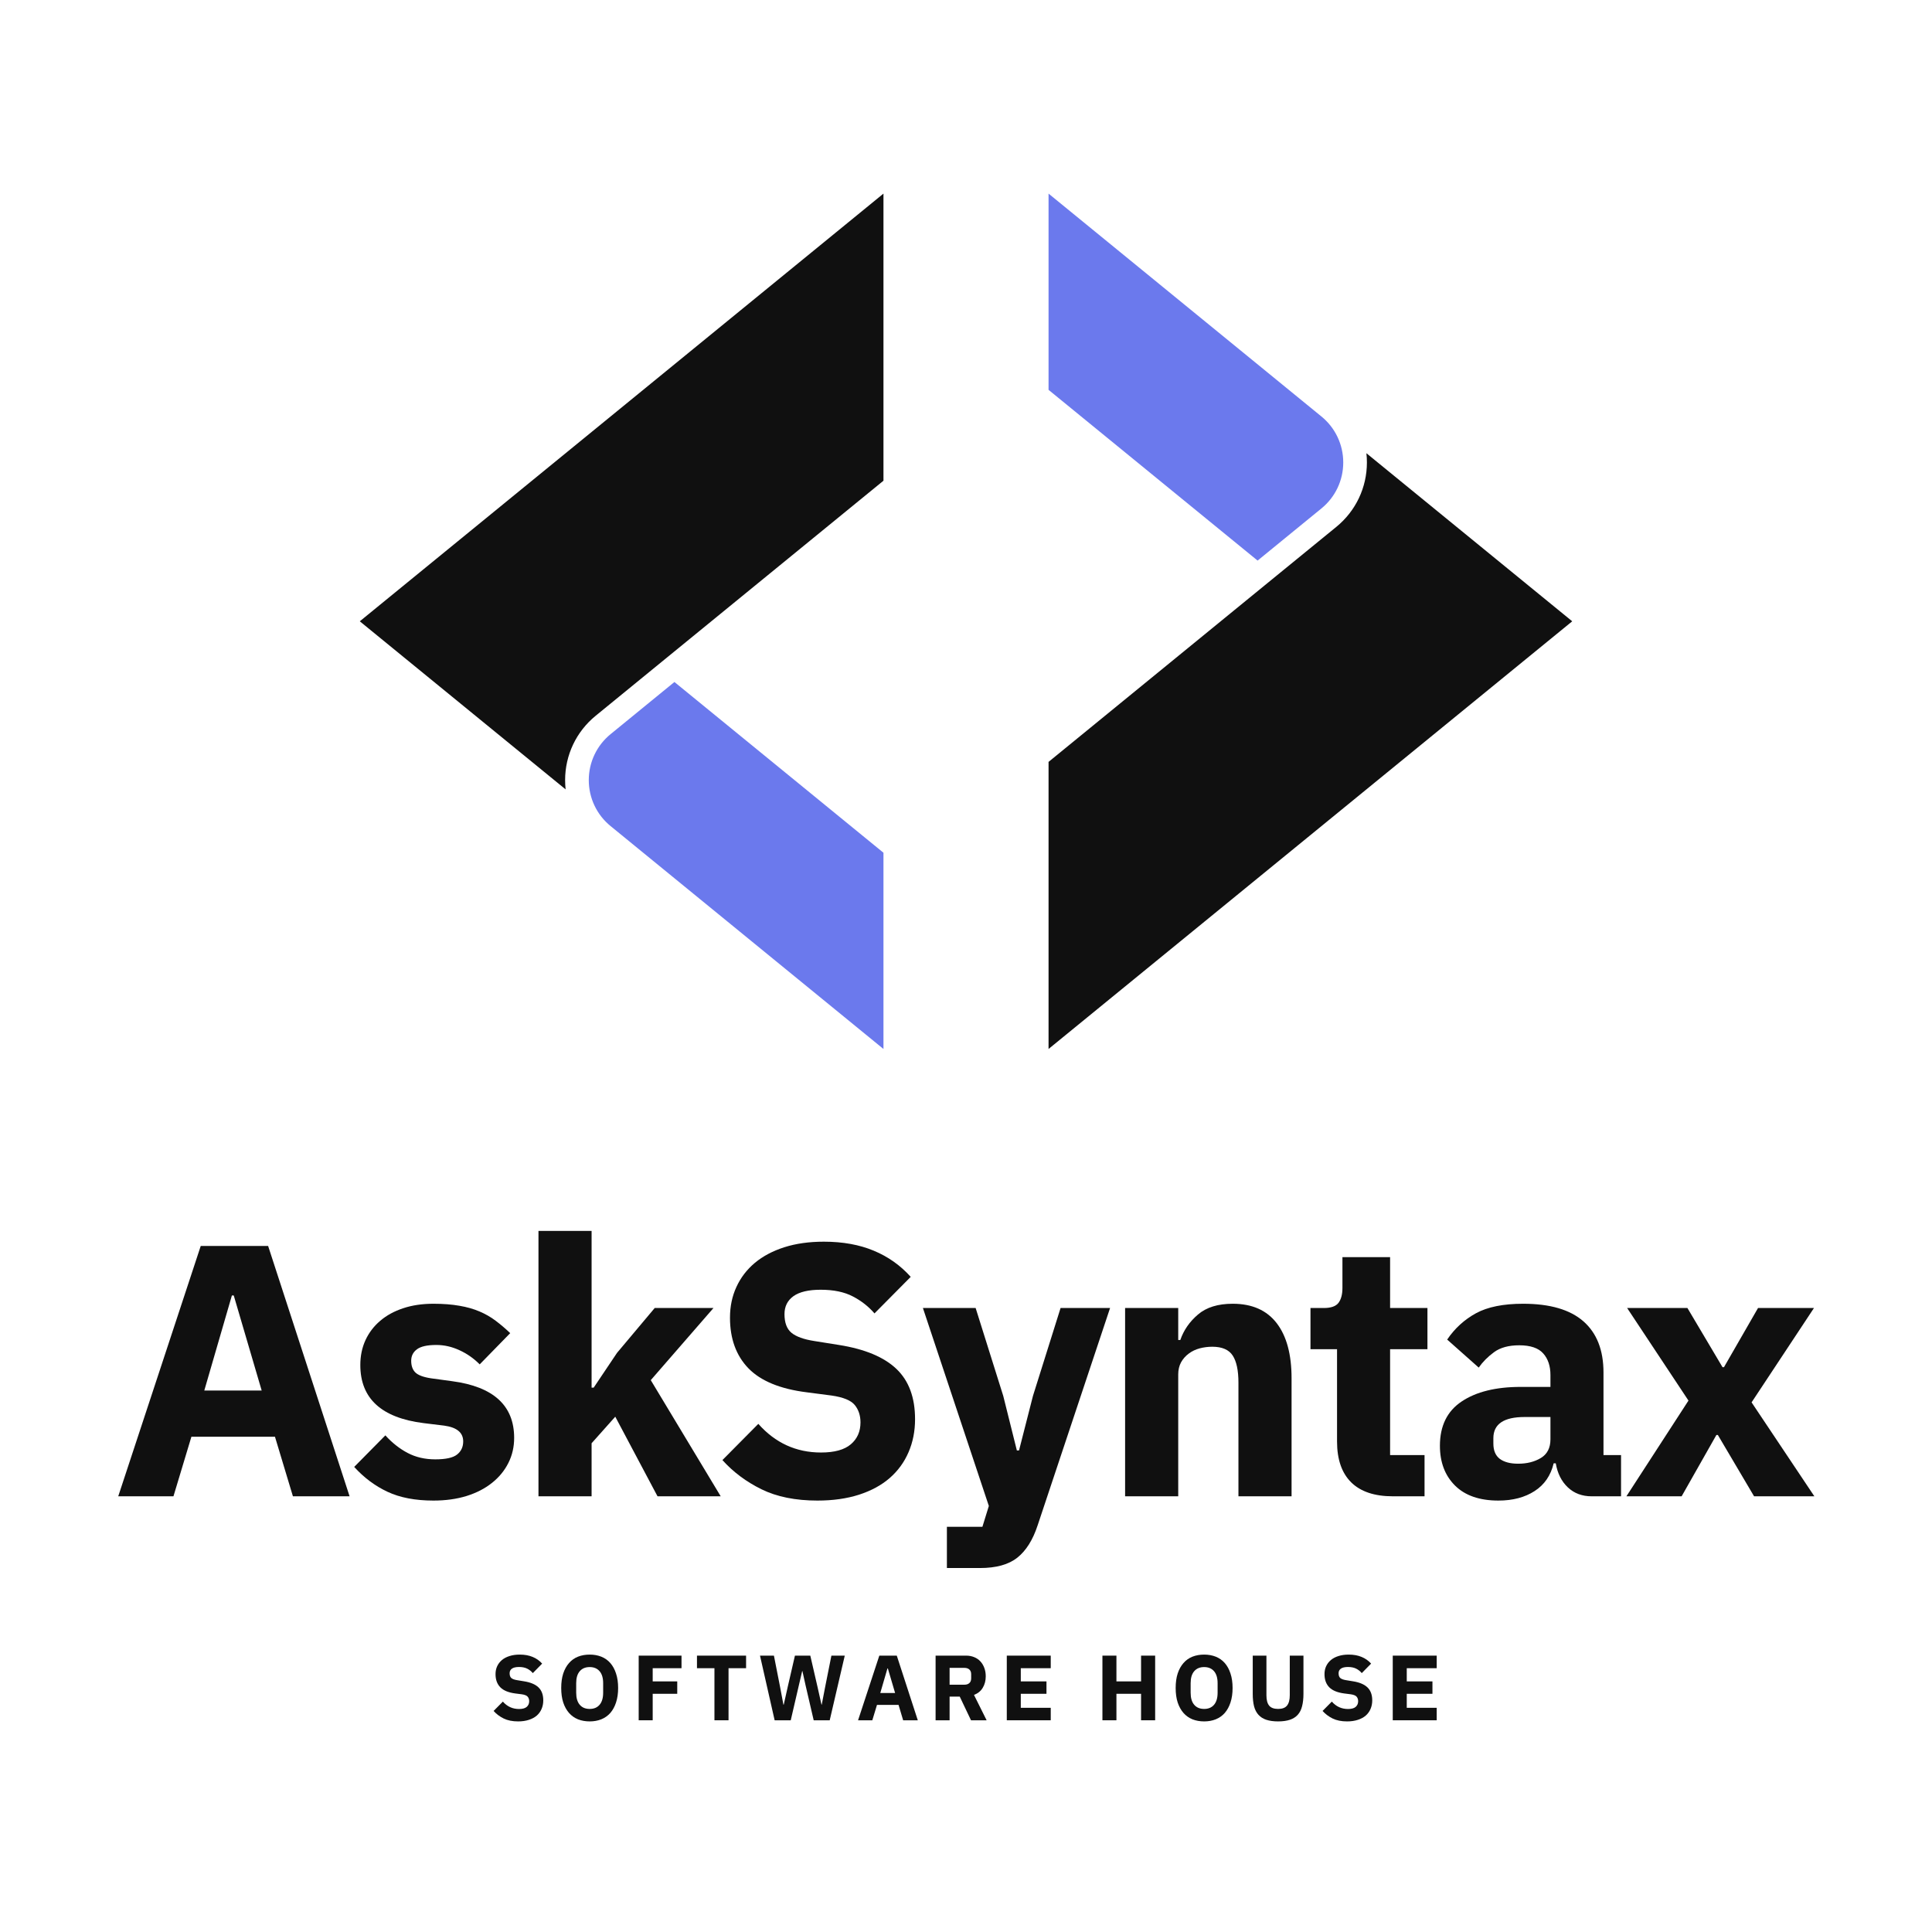 <svg xmlns="http://www.w3.org/2000/svg" xmlns:xlink="http://www.w3.org/1999/xlink" width="500" zoomAndPan="magnify" viewBox="0 0 375 375" height="500" preserveAspectRatio="xMidYMid meet" version="1.2"><defs><clipPath id="d43595b835"><path d="M 69.836 37.5 L 172 37.5 L 172 154 L 69.836 154 Z M 69.836 37.5 "/></clipPath><clipPath id="238d9897aa"><path d="M 203 87 L 305.336 87 L 305.336 204 L 203 204 Z M 203 87 "/></clipPath><clipPath id="3553ccca45"><path d="M 203 37.5 L 261 37.5 L 261 109 L 203 109 Z M 203 37.5 "/></clipPath><clipPath id="db02174296"><rect x="0" width="334" y="0" height="91"/></clipPath><clipPath id="86c52c5b63"><rect x="0" width="190" y="0" height="26"/></clipPath></defs><g id="12d38abe9e"><g clip-rule="nonzero" clip-path="url(#d43595b835)"><path style=" stroke:none;fill-rule:nonzero;fill:#101010;fill-opacity:1;" d="M 69.836 120.594 L 171.48 37.578 L 171.48 93.305 L 129.453 127.629 L 115.613 138.934 C 111.848 142.008 109.688 146.559 109.688 151.422 C 109.688 152.027 109.723 152.625 109.785 153.219 Z M 69.836 120.594 "/></g><path style=" stroke:none;fill-rule:nonzero;fill:#6b79ed;fill-opacity:1;" d="M 118.52 160.348 C 115.828 158.152 114.281 154.898 114.281 151.422 C 114.281 147.945 115.828 144.691 118.52 142.492 L 130.906 132.375 L 171.48 165.516 L 171.48 203.605 Z M 118.52 160.348 "/><g clip-rule="nonzero" clip-path="url(#238d9897aa)"><path style=" stroke:none;fill-rule:nonzero;fill:#101010;fill-opacity:1;" d="M 203.523 147.883 L 245.551 113.555 L 259.395 102.254 C 263.156 99.176 265.316 94.625 265.316 89.766 C 265.316 89.16 265.285 88.559 265.219 87.969 L 305.168 120.594 L 203.523 203.605 Z M 203.523 147.883 "/></g><g clip-rule="nonzero" clip-path="url(#3553ccca45)"><path style=" stroke:none;fill-rule:nonzero;fill:#6b79ed;fill-opacity:1;" d="M 203.523 75.668 L 203.523 37.578 L 256.484 80.836 C 259.18 83.035 260.723 86.289 260.723 89.766 C 260.723 93.242 259.18 96.496 256.484 98.691 L 244.098 108.809 Z M 203.523 75.668 "/></g><g transform="matrix(1,0,0,1,20,220)"><g clip-path="url(#db02174296)"><g style="fill:#101010;fill-opacity:1;"><g transform="translate(1.558, 70.432)"><path style="stroke:none" d="M 35.297 0 L 31.812 -11.562 L 15.594 -11.562 L 12.109 0 L 1.391 0 L 17.406 -48.594 L 30.484 -48.594 L 46.297 0 Z M 23.812 -38.984 L 23.453 -38.984 L 18.094 -20.531 L 29.234 -20.531 Z M 23.812 -38.984 "/></g></g><g style="fill:#101010;fill-opacity:1;"><g transform="translate(46.938, 70.432)"><path style="stroke:none" d="M 17.188 0.828 C 13.664 0.828 10.695 0.258 8.281 -0.875 C 5.863 -2.008 3.707 -3.617 1.812 -5.703 L 7.859 -11.828 C 9.16 -10.391 10.598 -9.254 12.172 -8.422 C 13.754 -7.586 15.547 -7.172 17.547 -7.172 C 19.586 -7.172 21 -7.484 21.781 -8.109 C 22.57 -8.734 22.969 -9.582 22.969 -10.656 C 22.969 -12.363 21.738 -13.383 19.281 -13.719 L 15.312 -14.203 C 7.102 -15.223 3 -18.984 3 -25.484 C 3 -27.242 3.332 -28.852 4 -30.312 C 4.676 -31.77 5.629 -33.02 6.859 -34.062 C 8.086 -35.113 9.57 -35.926 11.312 -36.5 C 13.051 -37.082 15.008 -37.375 17.188 -37.375 C 19.094 -37.375 20.773 -37.242 22.234 -36.984 C 23.703 -36.734 25.004 -36.363 26.141 -35.875 C 27.273 -35.395 28.316 -34.797 29.266 -34.078 C 30.223 -33.359 31.164 -32.555 32.094 -31.672 L 26.172 -25.609 C 25.016 -26.773 23.703 -27.691 22.234 -28.359 C 20.773 -29.035 19.281 -29.375 17.75 -29.375 C 15.988 -29.375 14.734 -29.094 13.984 -28.531 C 13.242 -27.977 12.875 -27.238 12.875 -26.312 C 12.875 -25.332 13.141 -24.578 13.672 -24.047 C 14.211 -23.516 15.223 -23.133 16.703 -22.906 L 20.812 -22.344 C 28.844 -21.281 32.859 -17.613 32.859 -11.344 C 32.859 -9.582 32.484 -7.957 31.734 -6.469 C 30.992 -4.988 29.938 -3.703 28.562 -2.609 C 27.195 -1.516 25.551 -0.664 23.625 -0.062 C 21.707 0.531 19.562 0.828 17.188 0.828 Z M 17.188 0.828 "/></g></g><g style="fill:#101010;fill-opacity:1;"><g transform="translate(79.719, 70.432)"><path style="stroke:none" d="M 4.797 -51.516 L 15.109 -51.516 L 15.109 -21.094 L 15.516 -21.094 L 20.047 -27.844 L 27.359 -36.547 L 38.766 -36.547 L 26.594 -22.547 L 40.172 0 L 27.906 0 L 19.703 -15.453 L 15.109 -10.297 L 15.109 0 L 4.797 0 Z M 4.797 -51.516 "/></g></g><g style="fill:#101010;fill-opacity:1;"><g transform="translate(117.581, 70.432)"><path style="stroke:none" d="M 21.094 0.828 C 16.82 0.828 13.203 0.098 10.234 -1.359 C 7.266 -2.816 4.734 -4.707 2.641 -7.031 L 9.609 -14.062 C 12.898 -10.352 16.957 -8.5 21.781 -8.5 C 24.383 -8.5 26.312 -9.031 27.562 -10.094 C 28.812 -11.156 29.438 -12.57 29.438 -14.344 C 29.438 -15.688 29.066 -16.812 28.328 -17.719 C 27.586 -18.625 26.082 -19.238 23.812 -19.562 L 19 -20.188 C 13.852 -20.832 10.082 -22.383 7.688 -24.844 C 5.301 -27.312 4.109 -30.586 4.109 -34.672 C 4.109 -36.848 4.523 -38.836 5.359 -40.641 C 6.191 -42.453 7.383 -44.008 8.938 -45.312 C 10.5 -46.613 12.406 -47.625 14.656 -48.344 C 16.906 -49.062 19.469 -49.422 22.344 -49.422 C 26.008 -49.422 29.234 -48.836 32.016 -47.672 C 34.805 -46.516 37.195 -44.82 39.188 -42.594 L 32.156 -35.5 C 31 -36.844 29.598 -37.941 27.953 -38.797 C 26.305 -39.66 24.227 -40.094 21.719 -40.094 C 19.352 -40.094 17.586 -39.676 16.422 -38.844 C 15.266 -38.008 14.688 -36.848 14.688 -35.359 C 14.688 -33.691 15.141 -32.484 16.047 -31.734 C 16.953 -30.992 18.426 -30.461 20.469 -30.141 L 25.266 -29.375 C 30.273 -28.582 33.988 -27.035 36.406 -24.734 C 38.82 -22.441 40.031 -19.188 40.031 -14.969 C 40.031 -12.645 39.609 -10.508 38.766 -8.562 C 37.93 -6.613 36.711 -4.941 35.109 -3.547 C 33.516 -2.16 31.531 -1.082 29.156 -0.312 C 26.789 0.445 24.102 0.828 21.094 0.828 Z M 21.094 0.828 "/></g></g><g style="fill:#101010;fill-opacity:1;"><g transform="translate(158.715, 70.432)"><path style="stroke:none" d="M 27.141 -36.547 L 36.75 -36.547 L 22.688 5.641 C 21.758 8.473 20.445 10.562 18.75 11.906 C 17.062 13.25 14.641 13.922 11.484 13.922 L 5.078 13.922 L 5.078 5.922 L 11.969 5.922 L 13.219 1.875 L 0.422 -36.547 L 10.656 -36.547 L 16.016 -19.484 L 18.656 -8.906 L 19.078 -8.906 L 21.781 -19.484 Z M 27.141 -36.547 "/></g></g><g style="fill:#101010;fill-opacity:1;"><g transform="translate(193.584, 70.432)"><path style="stroke:none" d="M 4.797 0 L 4.797 -36.547 L 15.109 -36.547 L 15.109 -30.344 L 15.516 -30.344 C 16.172 -32.25 17.312 -33.895 18.938 -35.281 C 20.562 -36.676 22.812 -37.375 25.688 -37.375 C 29.445 -37.375 32.289 -36.117 34.219 -33.609 C 36.145 -31.109 37.109 -27.539 37.109 -22.906 L 37.109 0 L 26.797 0 L 26.797 -22.062 C 26.797 -24.426 26.426 -26.176 25.688 -27.312 C 24.945 -28.457 23.625 -29.031 21.719 -29.031 C 20.883 -29.031 20.07 -28.926 19.281 -28.719 C 18.488 -28.508 17.781 -28.172 17.156 -27.703 C 16.531 -27.242 16.031 -26.676 15.656 -26 C 15.289 -25.32 15.109 -24.547 15.109 -23.672 L 15.109 0 Z M 4.797 0 "/></g></g><g style="fill:#101010;fill-opacity:1;"><g transform="translate(232.769, 70.432)"><path style="stroke:none" d="M 17.609 0 C 14.035 0 11.332 -0.898 9.5 -2.703 C 7.664 -4.516 6.75 -7.164 6.75 -10.656 L 6.75 -28.547 L 1.594 -28.547 L 1.594 -36.547 L 4.172 -36.547 C 5.566 -36.547 6.52 -36.879 7.031 -37.547 C 7.539 -38.223 7.797 -39.188 7.797 -40.438 L 7.797 -46.422 L 17.047 -46.422 L 17.047 -36.547 L 24.297 -36.547 L 24.297 -28.547 L 17.047 -28.547 L 17.047 -8 L 23.734 -8 L 23.734 0 Z M 17.609 0 "/></g></g><g style="fill:#101010;fill-opacity:1;"><g transform="translate(257.128, 70.432)"><path style="stroke:none" d="M 31.812 0 C 29.957 0 28.414 -0.578 27.188 -1.734 C 25.957 -2.898 25.176 -4.457 24.844 -6.406 L 24.438 -6.406 C 23.875 -4.039 22.641 -2.242 20.734 -1.016 C 18.836 0.211 16.5 0.828 13.719 0.828 C 10.051 0.828 7.238 -0.145 5.281 -2.094 C 3.332 -4.039 2.359 -6.613 2.359 -9.812 C 2.359 -13.664 3.766 -16.531 6.578 -18.406 C 9.391 -20.289 13.207 -21.234 18.031 -21.234 L 23.812 -21.234 L 23.812 -23.531 C 23.812 -25.289 23.344 -26.691 22.406 -27.734 C 21.477 -28.785 19.926 -29.312 17.75 -29.312 C 15.707 -29.312 14.082 -28.867 12.875 -27.984 C 11.664 -27.098 10.672 -26.098 9.891 -24.984 L 3.766 -30.422 C 5.242 -32.598 7.109 -34.301 9.359 -35.531 C 11.609 -36.758 14.66 -37.375 18.516 -37.375 C 23.711 -37.375 27.609 -36.238 30.203 -33.969 C 32.805 -31.695 34.109 -28.379 34.109 -24.016 L 34.109 -8 L 37.516 -8 L 37.516 0 Z M 17.547 -6.328 C 19.254 -6.328 20.723 -6.695 21.953 -7.438 C 23.191 -8.188 23.812 -9.395 23.812 -11.062 L 23.812 -15.391 L 18.797 -15.391 C 14.754 -15.391 12.734 -14.02 12.734 -11.281 L 12.734 -10.234 C 12.734 -8.891 13.148 -7.898 13.984 -7.266 C 14.828 -6.641 16.016 -6.328 17.547 -6.328 Z M 17.547 -6.328 "/></g></g><g style="fill:#101010;fill-opacity:1;"><g transform="translate(294.434, 70.432)"><path style="stroke:none" d="M 1.25 0 L 13.297 -18.578 L 1.391 -36.547 L 13.094 -36.547 L 19.906 -25.062 L 20.188 -25.062 L 26.797 -36.547 L 37.656 -36.547 L 25.547 -18.234 L 37.734 0 L 26.031 0 L 19 -11.906 L 18.719 -11.906 L 11.969 0 Z M 1.25 0 "/></g></g></g></g><g transform="matrix(1,0,0,1,93,314)"><g clip-path="url(#86c52c5b63)"><g style="fill:#101010;fill-opacity:1;"><g transform="translate(2.121, 19.905)"><path style="stroke:none" d="M 5.438 0.219 C 4.344 0.219 3.41 0.031 2.641 -0.344 C 1.867 -0.727 1.219 -1.219 0.688 -1.812 L 2.484 -3.625 C 3.328 -2.664 4.375 -2.188 5.625 -2.188 C 6.289 -2.188 6.785 -2.32 7.109 -2.594 C 7.43 -2.875 7.594 -3.242 7.594 -3.703 C 7.594 -4.047 7.5 -4.332 7.312 -4.562 C 7.125 -4.801 6.734 -4.961 6.141 -5.047 L 4.906 -5.203 C 3.57 -5.379 2.598 -5.781 1.984 -6.406 C 1.367 -7.039 1.062 -7.891 1.062 -8.953 C 1.062 -9.516 1.164 -10.023 1.375 -10.484 C 1.594 -10.953 1.898 -11.352 2.297 -11.688 C 2.703 -12.031 3.195 -12.289 3.781 -12.469 C 4.363 -12.656 5.023 -12.75 5.766 -12.75 C 6.711 -12.75 7.547 -12.598 8.266 -12.297 C 8.984 -12.004 9.598 -11.57 10.109 -11 L 8.297 -9.156 C 8.004 -9.508 7.645 -9.797 7.219 -10.016 C 6.789 -10.234 6.254 -10.344 5.609 -10.344 C 4.992 -10.344 4.535 -10.234 4.234 -10.016 C 3.941 -9.805 3.797 -9.508 3.797 -9.125 C 3.797 -8.695 3.91 -8.383 4.141 -8.188 C 4.367 -8 4.75 -7.863 5.281 -7.781 L 6.516 -7.578 C 7.816 -7.379 8.773 -6.984 9.391 -6.391 C 10.016 -5.797 10.328 -4.953 10.328 -3.859 C 10.328 -3.266 10.219 -2.711 10 -2.203 C 9.789 -1.703 9.477 -1.27 9.062 -0.906 C 8.645 -0.551 8.129 -0.273 7.516 -0.078 C 6.91 0.117 6.219 0.219 5.438 0.219 Z M 5.438 0.219 "/></g></g><g style="fill:#101010;fill-opacity:1;"><g transform="translate(15.041, 19.905)"><path style="stroke:none" d="M 6.422 0.219 C 5.586 0.219 4.828 0.082 4.141 -0.188 C 3.461 -0.469 2.883 -0.879 2.406 -1.422 C 1.926 -1.973 1.551 -2.648 1.281 -3.453 C 1.02 -4.266 0.891 -5.203 0.891 -6.266 C 0.891 -7.336 1.02 -8.273 1.281 -9.078 C 1.551 -9.891 1.926 -10.566 2.406 -11.109 C 2.883 -11.66 3.461 -12.07 4.141 -12.344 C 4.828 -12.613 5.586 -12.75 6.422 -12.75 C 7.242 -12.75 7.992 -12.613 8.672 -12.344 C 9.359 -12.07 9.941 -11.66 10.422 -11.109 C 10.898 -10.566 11.27 -9.891 11.531 -9.078 C 11.801 -8.273 11.938 -7.336 11.938 -6.266 C 11.938 -5.203 11.801 -4.266 11.531 -3.453 C 11.27 -2.648 10.898 -1.973 10.422 -1.422 C 9.941 -0.879 9.359 -0.469 8.672 -0.188 C 7.992 0.082 7.242 0.219 6.422 0.219 Z M 6.422 -2.203 C 7.242 -2.203 7.883 -2.473 8.344 -3.016 C 8.801 -3.555 9.031 -4.332 9.031 -5.344 L 9.031 -7.203 C 9.031 -8.211 8.801 -8.984 8.344 -9.516 C 7.883 -10.055 7.242 -10.328 6.422 -10.328 C 5.586 -10.328 4.941 -10.055 4.484 -9.516 C 4.023 -8.984 3.797 -8.211 3.797 -7.203 L 3.797 -5.344 C 3.797 -4.332 4.023 -3.555 4.484 -3.016 C 4.941 -2.473 5.586 -2.203 6.422 -2.203 Z M 6.422 -2.203 "/></g></g><g style="fill:#101010;fill-opacity:1;"><g transform="translate(29.578, 19.905)"><path style="stroke:none" d="M 1.391 0 L 1.391 -12.547 L 9.703 -12.547 L 9.703 -10.109 L 4.109 -10.109 L 4.109 -7.547 L 8.875 -7.547 L 8.875 -5.141 L 4.109 -5.141 L 4.109 0 Z M 1.391 0 "/></g></g><g style="fill:#101010;fill-opacity:1;"><g transform="translate(41.798, 19.905)"><path style="stroke:none" d="M 6.609 -10.109 L 6.609 0 L 3.875 0 L 3.875 -10.109 L 0.484 -10.109 L 0.484 -12.547 L 10.016 -12.547 L 10.016 -10.109 Z M 6.609 -10.109 "/></g></g><g style="fill:#101010;fill-opacity:1;"><g transform="translate(53.999, 19.905)"><path style="stroke:none" d="M 3.359 0 L 0.516 -12.547 L 3.219 -12.547 L 4.406 -6.516 L 5.062 -3.031 L 5.125 -3.031 L 5.906 -6.516 L 7.297 -12.547 L 10.281 -12.547 L 11.672 -6.516 L 12.453 -3.031 L 12.5 -3.031 L 13.172 -6.516 L 14.375 -12.547 L 16.969 -12.547 L 14.047 0 L 10.938 0 L 9.359 -6.797 L 8.75 -9.547 L 8.703 -9.547 L 8.062 -6.797 L 6.484 0 Z M 3.359 0 "/></g></g><g style="fill:#101010;fill-opacity:1;"><g transform="translate(73.191, 19.905)"><path style="stroke:none" d="M 9.109 0 L 8.219 -2.984 L 4.031 -2.984 L 3.125 0 L 0.359 0 L 4.484 -12.547 L 7.875 -12.547 L 11.953 0 Z M 6.141 -10.062 L 6.062 -10.062 L 4.672 -5.297 L 7.547 -5.297 Z M 6.141 -10.062 "/></g></g><g style="fill:#101010;fill-opacity:1;"><g transform="translate(87.207, 19.905)"><path style="stroke:none" d="M 4.109 0 L 1.391 0 L 1.391 -12.547 L 7.328 -12.547 C 7.898 -12.547 8.422 -12.445 8.891 -12.25 C 9.359 -12.062 9.754 -11.789 10.078 -11.438 C 10.41 -11.082 10.664 -10.66 10.844 -10.172 C 11.031 -9.68 11.125 -9.133 11.125 -8.531 C 11.125 -7.688 10.93 -6.945 10.547 -6.312 C 10.172 -5.676 9.602 -5.211 8.844 -4.922 L 11.297 0 L 8.266 0 L 6.078 -4.594 L 4.109 -4.594 Z M 6.984 -6.906 C 7.391 -6.906 7.707 -7.008 7.938 -7.219 C 8.176 -7.426 8.297 -7.734 8.297 -8.141 L 8.297 -8.938 C 8.297 -9.344 8.176 -9.648 7.938 -9.859 C 7.707 -10.066 7.391 -10.172 6.984 -10.172 L 4.109 -10.172 L 4.109 -6.906 Z M 6.984 -6.906 "/></g></g><g style="fill:#101010;fill-opacity:1;"><g transform="translate(101.026, 19.905)"><path style="stroke:none" d="M 1.391 0 L 1.391 -12.547 L 9.922 -12.547 L 9.922 -10.109 L 4.109 -10.109 L 4.109 -7.547 L 9.094 -7.547 L 9.094 -5.141 L 4.109 -5.141 L 4.109 -2.422 L 9.922 -2.422 L 9.922 0 Z M 1.391 0 "/></g></g><g style="fill:#101010;fill-opacity:1;"><g transform="translate(113.641, 19.905)"><path style="stroke:none" d=""/></g></g><g style="fill:#101010;fill-opacity:1;"><g transform="translate(119.589, 19.905)"><path style="stroke:none" d="M 8.891 -5.141 L 4.109 -5.141 L 4.109 0 L 1.391 0 L 1.391 -12.547 L 4.109 -12.547 L 4.109 -7.547 L 8.891 -7.547 L 8.891 -12.547 L 11.625 -12.547 L 11.625 0 L 8.891 0 Z M 8.891 -5.141 "/></g></g><g style="fill:#101010;fill-opacity:1;"><g transform="translate(134.306, 19.905)"><path style="stroke:none" d="M 6.422 0.219 C 5.586 0.219 4.828 0.082 4.141 -0.188 C 3.461 -0.469 2.883 -0.879 2.406 -1.422 C 1.926 -1.973 1.551 -2.648 1.281 -3.453 C 1.02 -4.266 0.891 -5.203 0.891 -6.266 C 0.891 -7.336 1.02 -8.273 1.281 -9.078 C 1.551 -9.891 1.926 -10.566 2.406 -11.109 C 2.883 -11.66 3.461 -12.07 4.141 -12.344 C 4.828 -12.613 5.586 -12.75 6.422 -12.75 C 7.242 -12.75 7.992 -12.613 8.672 -12.344 C 9.359 -12.07 9.941 -11.66 10.422 -11.109 C 10.898 -10.566 11.27 -9.891 11.531 -9.078 C 11.801 -8.273 11.938 -7.336 11.938 -6.266 C 11.938 -5.203 11.801 -4.266 11.531 -3.453 C 11.27 -2.648 10.898 -1.973 10.422 -1.422 C 9.941 -0.879 9.359 -0.469 8.672 -0.188 C 7.992 0.082 7.242 0.219 6.422 0.219 Z M 6.422 -2.203 C 7.242 -2.203 7.883 -2.473 8.344 -3.016 C 8.801 -3.555 9.031 -4.332 9.031 -5.344 L 9.031 -7.203 C 9.031 -8.211 8.801 -8.984 8.344 -9.516 C 7.883 -10.055 7.242 -10.328 6.422 -10.328 C 5.586 -10.328 4.941 -10.055 4.484 -9.516 C 4.023 -8.984 3.797 -8.211 3.797 -7.203 L 3.797 -5.344 C 3.797 -4.332 4.023 -3.555 4.484 -3.016 C 4.941 -2.473 5.586 -2.203 6.422 -2.203 Z M 6.422 -2.203 "/></g></g><g style="fill:#101010;fill-opacity:1;"><g transform="translate(148.844, 19.905)"><path style="stroke:none" d="M 3.969 -12.547 L 3.969 -4.844 C 3.969 -3.957 4.141 -3.297 4.484 -2.859 C 4.836 -2.422 5.422 -2.203 6.234 -2.203 C 7.047 -2.203 7.625 -2.422 7.969 -2.859 C 8.32 -3.297 8.5 -3.957 8.5 -4.844 L 8.5 -12.547 L 11.156 -12.547 L 11.156 -5.141 C 11.156 -4.211 11.066 -3.41 10.891 -2.734 C 10.723 -2.055 10.441 -1.5 10.047 -1.062 C 9.648 -0.625 9.141 -0.301 8.516 -0.094 C 7.891 0.113 7.129 0.219 6.234 0.219 C 5.336 0.219 4.578 0.113 3.953 -0.094 C 3.328 -0.301 2.816 -0.625 2.422 -1.062 C 2.023 -1.5 1.738 -2.055 1.562 -2.734 C 1.395 -3.41 1.312 -4.211 1.312 -5.141 L 1.312 -12.547 Z M 3.969 -12.547 "/></g></g><g style="fill:#101010;fill-opacity:1;"><g transform="translate(163.022, 19.905)"><path style="stroke:none" d="M 5.438 0.219 C 4.344 0.219 3.41 0.031 2.641 -0.344 C 1.867 -0.727 1.219 -1.219 0.688 -1.812 L 2.484 -3.625 C 3.328 -2.664 4.375 -2.188 5.625 -2.188 C 6.289 -2.188 6.785 -2.32 7.109 -2.594 C 7.43 -2.875 7.594 -3.242 7.594 -3.703 C 7.594 -4.047 7.5 -4.332 7.312 -4.562 C 7.125 -4.801 6.734 -4.961 6.141 -5.047 L 4.906 -5.203 C 3.57 -5.379 2.598 -5.781 1.984 -6.406 C 1.367 -7.039 1.062 -7.891 1.062 -8.953 C 1.062 -9.516 1.164 -10.023 1.375 -10.484 C 1.594 -10.953 1.898 -11.352 2.297 -11.688 C 2.703 -12.031 3.195 -12.289 3.781 -12.469 C 4.363 -12.656 5.023 -12.75 5.766 -12.75 C 6.711 -12.75 7.547 -12.598 8.266 -12.297 C 8.984 -12.004 9.598 -11.57 10.109 -11 L 8.297 -9.156 C 8.004 -9.508 7.645 -9.797 7.219 -10.016 C 6.789 -10.234 6.254 -10.344 5.609 -10.344 C 4.992 -10.344 4.535 -10.234 4.234 -10.016 C 3.941 -9.805 3.797 -9.508 3.797 -9.125 C 3.797 -8.695 3.91 -8.383 4.141 -8.188 C 4.367 -8 4.75 -7.863 5.281 -7.781 L 6.516 -7.578 C 7.816 -7.379 8.773 -6.984 9.391 -6.391 C 10.016 -5.797 10.328 -4.953 10.328 -3.859 C 10.328 -3.266 10.219 -2.711 10 -2.203 C 9.789 -1.703 9.477 -1.27 9.062 -0.906 C 8.645 -0.551 8.129 -0.273 7.516 -0.078 C 6.91 0.117 6.219 0.219 5.438 0.219 Z M 5.438 0.219 "/></g></g><g style="fill:#101010;fill-opacity:1;"><g transform="translate(175.942, 19.905)"><path style="stroke:none" d="M 1.391 0 L 1.391 -12.547 L 9.922 -12.547 L 9.922 -10.109 L 4.109 -10.109 L 4.109 -7.547 L 9.094 -7.547 L 9.094 -5.141 L 4.109 -5.141 L 4.109 -2.422 L 9.922 -2.422 L 9.922 0 Z M 1.391 0 "/></g></g></g></g></g></svg>
